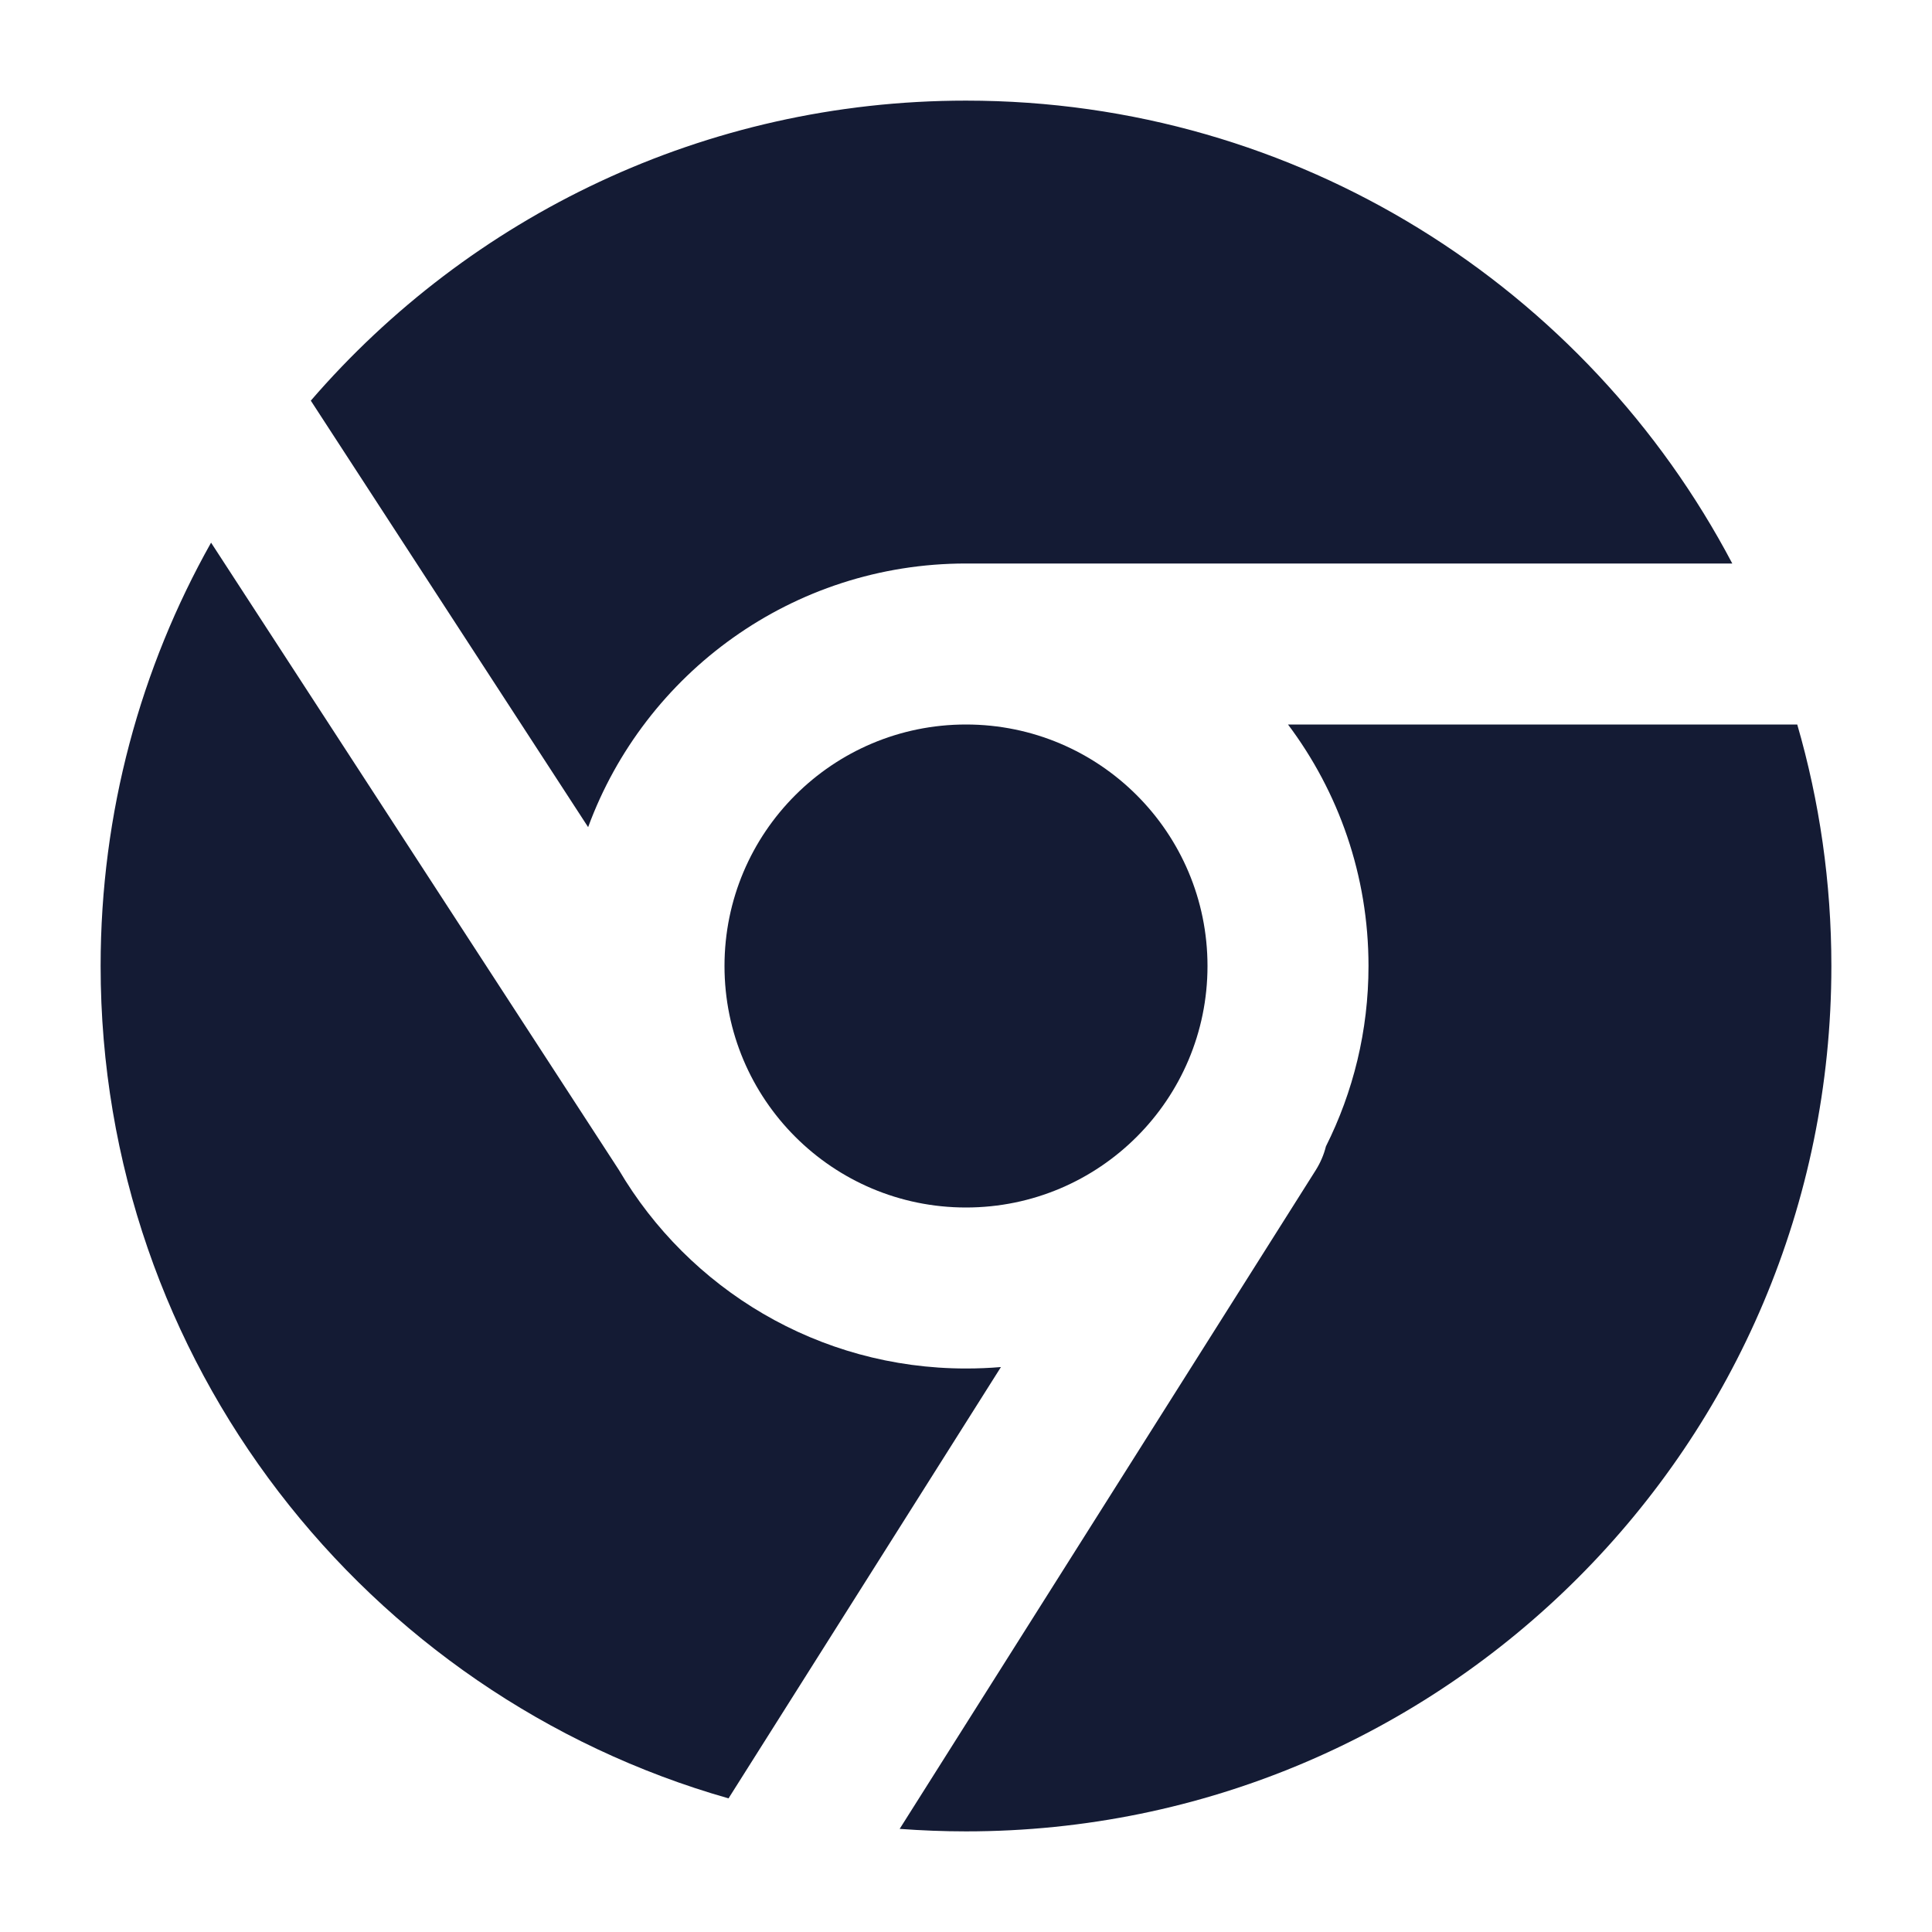 <svg width="24" height="24" viewBox="0 0 24 24" fill="none" xmlns="http://www.w3.org/2000/svg">
<path d="M2.622 6.741C1.748 8.295 1.25 10.089 1.25 12C1.25 16.914 4.547 21.058 9.05 22.34L12.434 16.982C12.291 16.994 12.146 17 12 17C10.162 17 8.556 16.009 7.687 14.532L2.622 6.741Z" fill="#141B34"/>
<path d="M3.861 4.977L7.306 10.275C8.008 8.364 9.845 7 12 7H21.519C19.719 3.581 16.132 1.25 12 1.25C8.747 1.25 5.832 2.694 3.861 4.977Z" fill="#141B34"/>
<path d="M22.326 9H16C16.628 9.836 17 10.874 17 12C17 12.806 16.809 13.567 16.471 14.241C16.446 14.342 16.404 14.441 16.346 14.534L11.176 22.719C11.448 22.739 11.723 22.75 12 22.75C17.937 22.75 22.75 17.937 22.75 12C22.75 10.959 22.602 9.952 22.326 9Z" fill="#141B34"/>
<path d="M9 12C9 10.343 10.343 9 12 9C13.657 9 15 10.343 15 12C15 13.657 13.657 15 12 15C10.343 15 9 13.657 9 12Z" fill="#141B34"/>
</svg>
